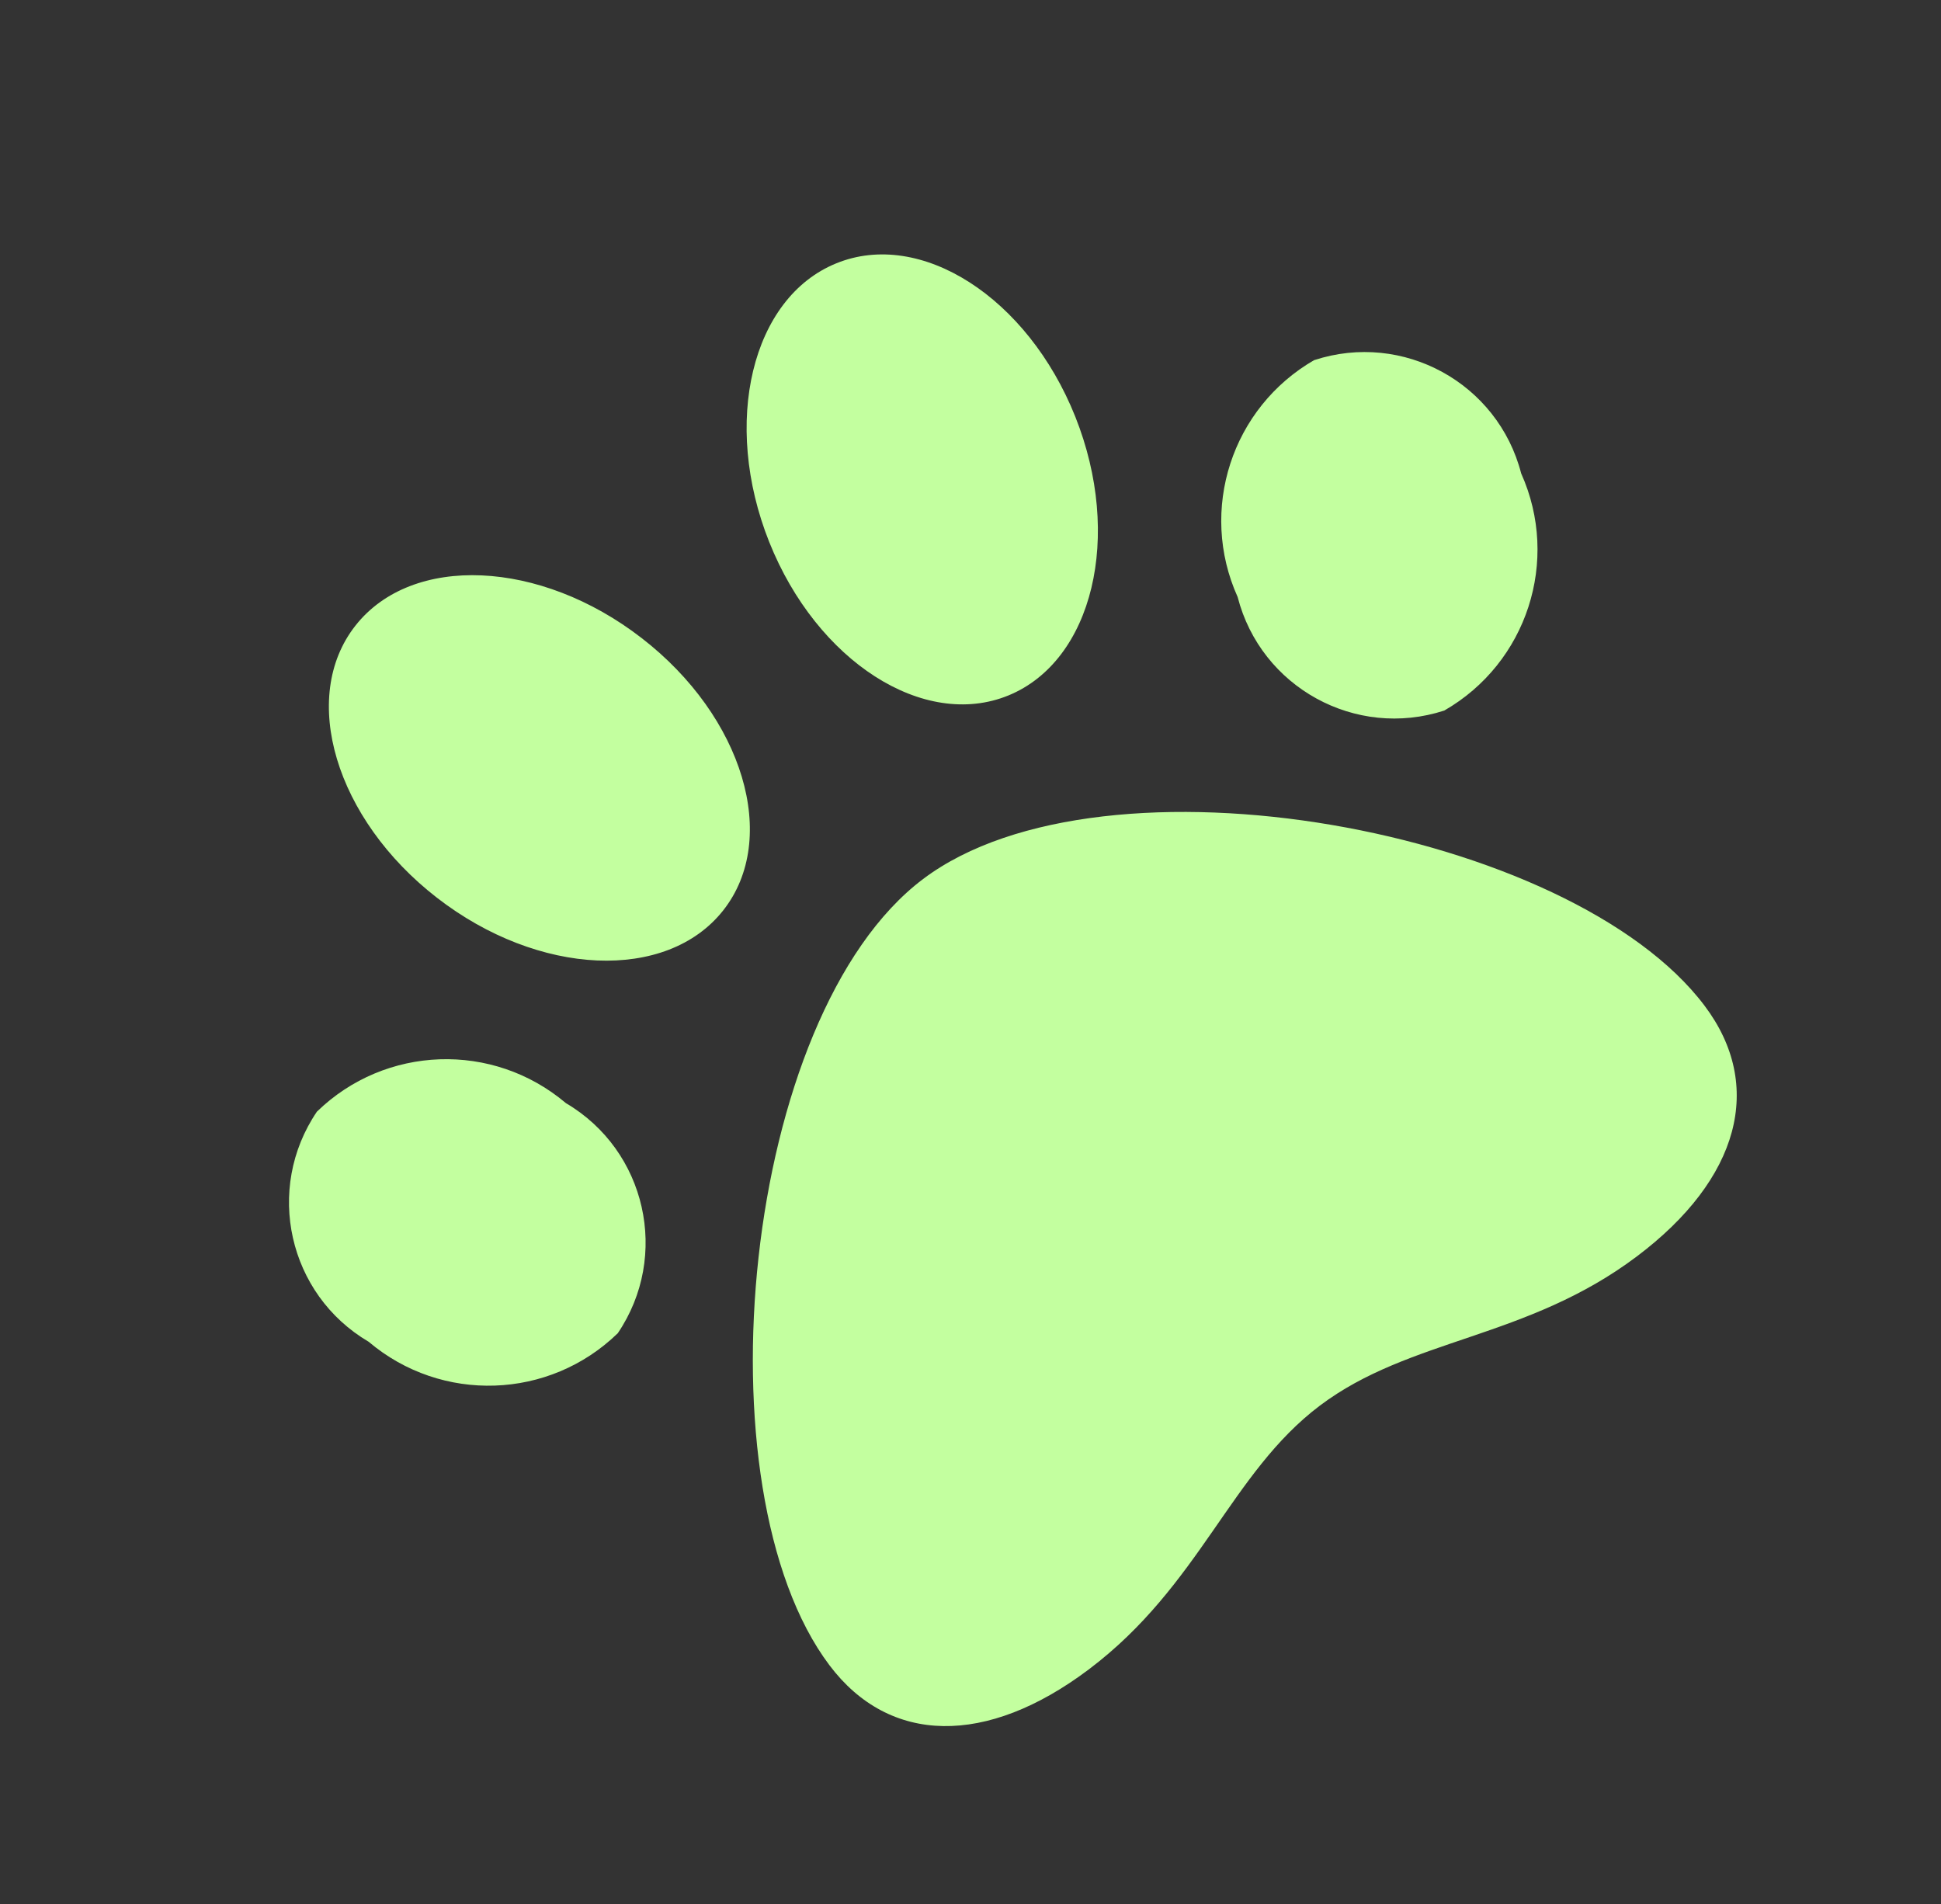 <?xml version="1.0" encoding="utf-8"?>
<svg viewBox="151.199 106.655 19.798 19.419" width="19.798" height="19.419" xmlns="http://www.w3.org/2000/svg">
  <rect x="151.199" y="106.655" width="19.798" height="19.419" fill="#333333" stroke="none"/>
  <path id="Icon_awesome-paw" data-name="Icon awesome-paw" d="M 161.096 115.432 C 158.785 115.432 155.51 119.007 155.51 121.259 C 155.51 122.274 156.289 122.884 157.597 122.884 C 159.018 122.884 159.956 122.154 161.096 122.154 C 162.246 122.154 163.187 122.884 164.595 122.884 C 165.903 122.884 166.682 122.278 166.682 121.259 C 166.684 119.005 163.407 115.432 161.096 115.432 Z M 156.812 115.065 C 156.597 114.115 155.697 113.485 154.732 113.607 C 153.831 113.915 153.377 114.919 153.742 115.798 C 153.957 116.748 154.858 117.379 155.823 117.257 C 156.723 116.949 157.177 115.944 156.812 115.065 Z M 159.276 114.461 C 160.176 114.224 160.628 113.008 160.282 111.744 C 159.938 110.48 158.929 109.648 158.028 109.886 C 157.128 110.123 156.678 111.339 157.022 112.602 C 157.366 113.866 158.376 114.698 159.276 114.461 Z M 167.468 113.607 C 166.501 113.486 165.601 114.117 165.387 115.066 C 165.022 115.944 165.474 116.949 166.373 117.258 C 167.338 117.379 168.238 116.749 168.454 115.799 C 168.819 114.92 168.365 113.915 167.464 113.607 Z M 162.917 114.461 C 163.817 114.697 164.826 113.866 165.171 112.602 C 165.515 111.339 165.065 110.123 164.164 109.886 C 163.264 109.648 162.255 110.48 161.91 111.744 C 161.566 113.008 162.016 114.224 162.917 114.461 Z" fill="#c3ff9f" style="" transform="matrix(0.799, -0.602, 0.602, 0.799, -37.591, 120.369)"/>
</svg>